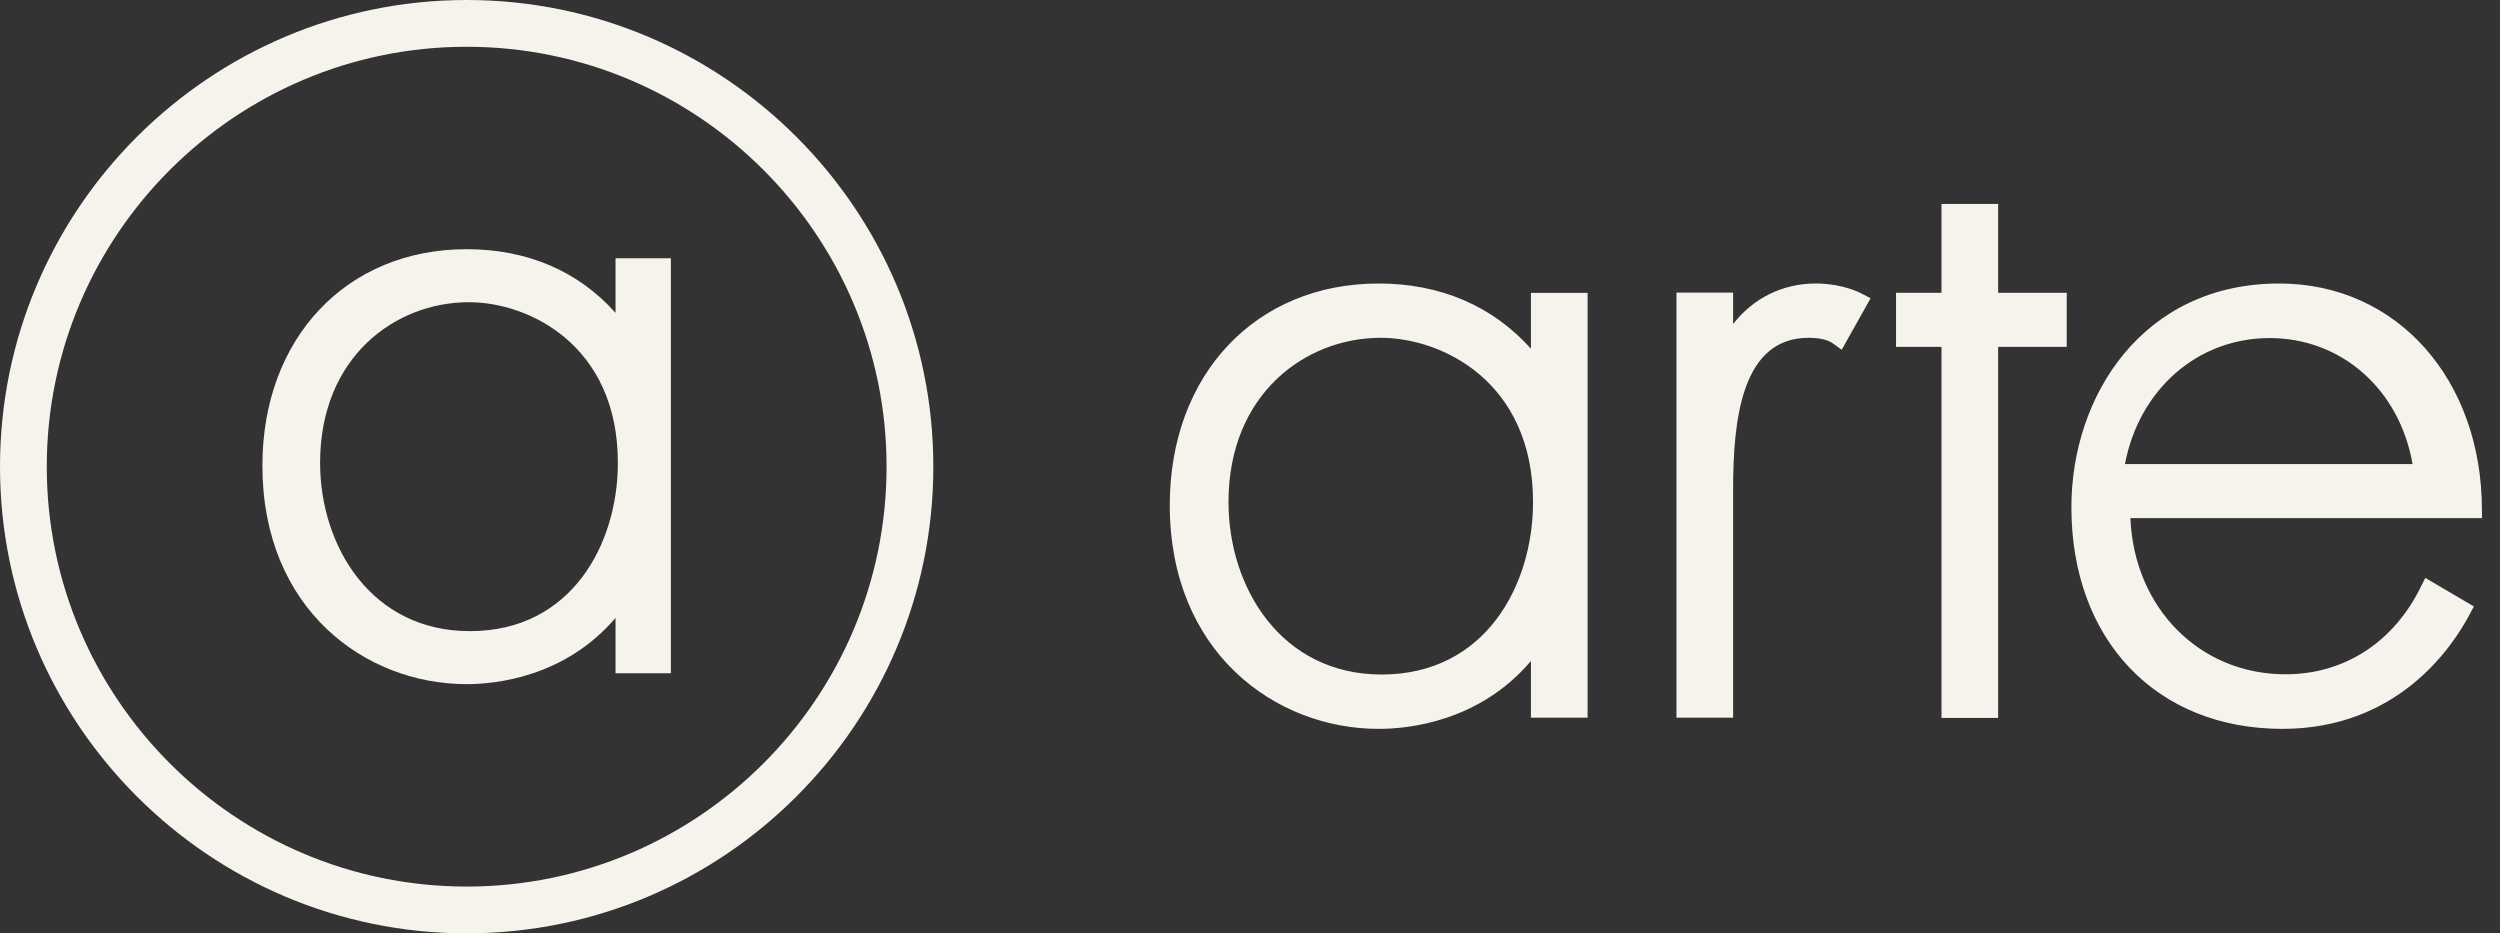 <svg width="75" height="28" viewBox="0 0 75 28" fill="none" xmlns="http://www.w3.org/2000/svg">
<rect x="0" y="0" width="75" height="28" fill="#333333" stroke="none"/>
<g clip-path="url(#clip0_7089_200971)">
<path fill-rule="evenodd" clip-rule="evenodd" d="M0 14C0 6.283 6.283 0 14 0C21.717 0 28 6.283 28 14C28 21.717 21.717 28 14 28C6.283 28 0 21.717 0 14ZM1.403 14C1.403 20.945 7.055 26.597 14 26.597C20.945 26.597 26.597 20.945 26.597 14C26.597 7.055 20.945 1.403 14 1.403C7.055 1.403 1.403 7.055 1.403 14ZM13.999 7.476C15.816 7.476 17.343 8.13 18.466 9.385V7.748H20.126V20.197H18.466V18.537C16.946 20.314 14.88 20.524 13.999 20.524C10.951 20.524 7.872 18.272 7.872 13.969C7.872 10.149 10.39 7.476 13.999 7.476ZM9.603 13.883C9.603 16.393 11.146 18.934 14.093 18.934H14.101C17.149 18.934 18.536 16.315 18.536 13.883C18.536 10.352 15.862 9.066 14.069 9.066C11.848 9.066 9.603 10.718 9.603 13.883Z" fill="#F5F3EC"/>
<path fill-rule="evenodd" clip-rule="evenodd" d="M59.944 6.119H58.245V8.785H56.881V10.406H58.245V21.538H59.944V10.406H62.002V8.785H59.944V6.119ZM41.36 8.505C43.216 8.505 44.782 9.183 45.928 10.461V8.786H47.628V21.53H45.928V19.831C44.377 21.655 42.257 21.866 41.36 21.866C38.25 21.866 35.093 19.558 35.093 15.154C35.093 11.241 37.666 8.505 41.36 8.505ZM36.855 15.061C36.855 17.632 38.436 20.234 41.45 20.236C44.573 20.234 45.991 17.546 45.991 15.061C45.991 11.451 43.262 10.134 41.423 10.134C39.154 10.134 36.855 11.826 36.855 15.061ZM51.993 9.721C52.593 8.949 53.474 8.505 54.472 8.505H54.48C54.721 8.505 55.337 8.536 55.898 8.832L56.117 8.949L55.251 10.493L55.025 10.329C54.955 10.274 54.768 10.134 54.261 10.134C52.25 10.134 51.993 12.574 51.993 14.702V21.53H50.294V8.778H51.993V9.721ZM68.378 8.505C71.902 8.505 74.458 11.373 74.458 15.31L74.474 15.302V15.544H63.912C64.021 18.233 65.985 20.229 68.565 20.229C70.335 20.229 71.824 19.262 72.642 17.571L72.759 17.337L74.217 18.194L74.108 18.397C73.562 19.441 71.917 21.866 68.472 21.866C64.683 21.866 62.142 19.192 62.142 15.216C62.142 11.88 64.278 8.505 68.378 8.505ZM68.09 10.142C65.93 10.142 64.177 11.678 63.748 13.922H72.377C71.987 11.685 70.249 10.142 68.09 10.142Z" fill="#F5F3EC"/>
</g>
<defs>
<clipPath id="clip0_7089_200971">
<rect width="74.459" height="28" fill="white"/>
</clipPath>
</defs>
</svg>
